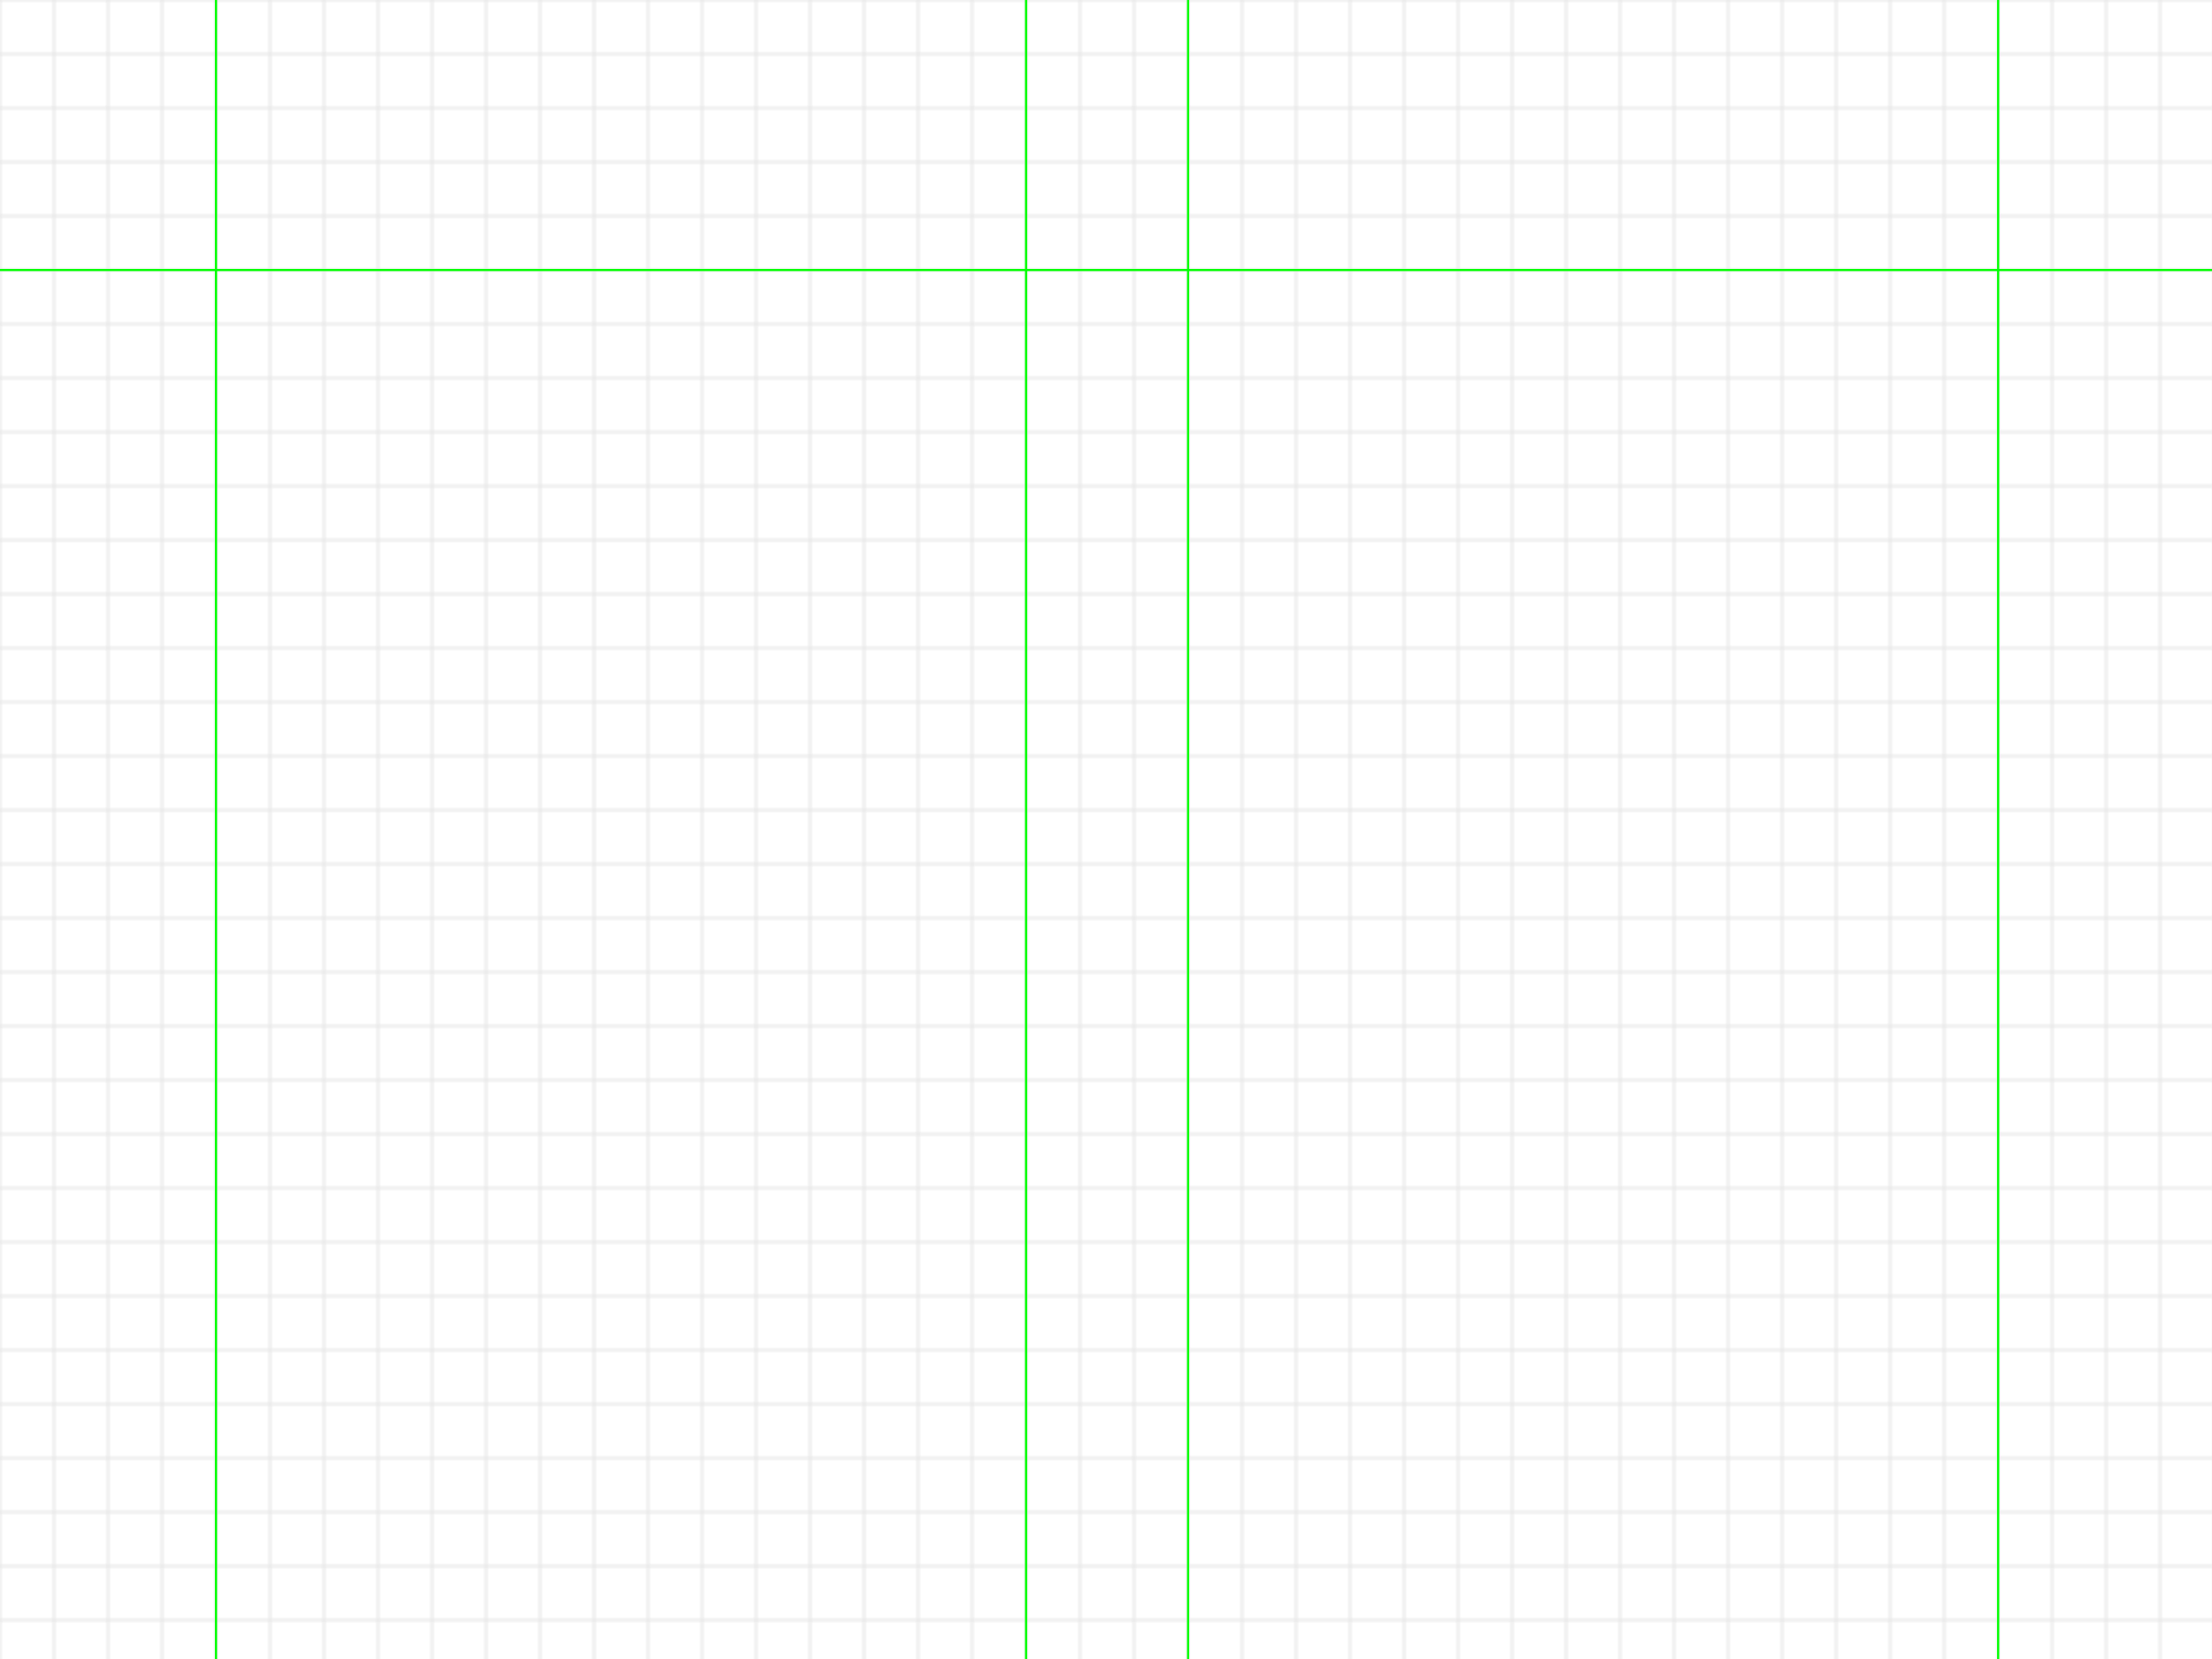 <svg width="1024" height="768" xmlns="http://www.w3.org/2000/svg">
    <defs>
        <style>
            .square {
                stroke: black;
                stroke-opacity: 0.1;
                stroke-width: 1;
                fill: transparent;
            }

            .grid {
                fill: url(#grid);
            }

            .line {
                stroke: lime;
            }
        </style>
        <pattern x="0" y="0" width="25" height="25" viewBox="0 0 25 25" patternUnits="userSpaceOnUse" id="grid">
            <rect x="0" y="0" width="25" height="25" class="square"/>
        </pattern>
    </defs>

    <rect x="0" y="0" width="1024" height="768" class="grid"/>

    <line x1="100" x2="100" y1="0" y2="768" class="line"/>
    <line x1="475" x2="475" y1="0" y2="768" class="line"/>
    <line x1="550" x2="550" y1="0" y2="768" class="line"/>
    <line x1="925" x2="925" y1="0" y2="768" class="line"/>

    <line y1="125" y2="125" x1="0" x2="1024" class="line"/>
</svg>
